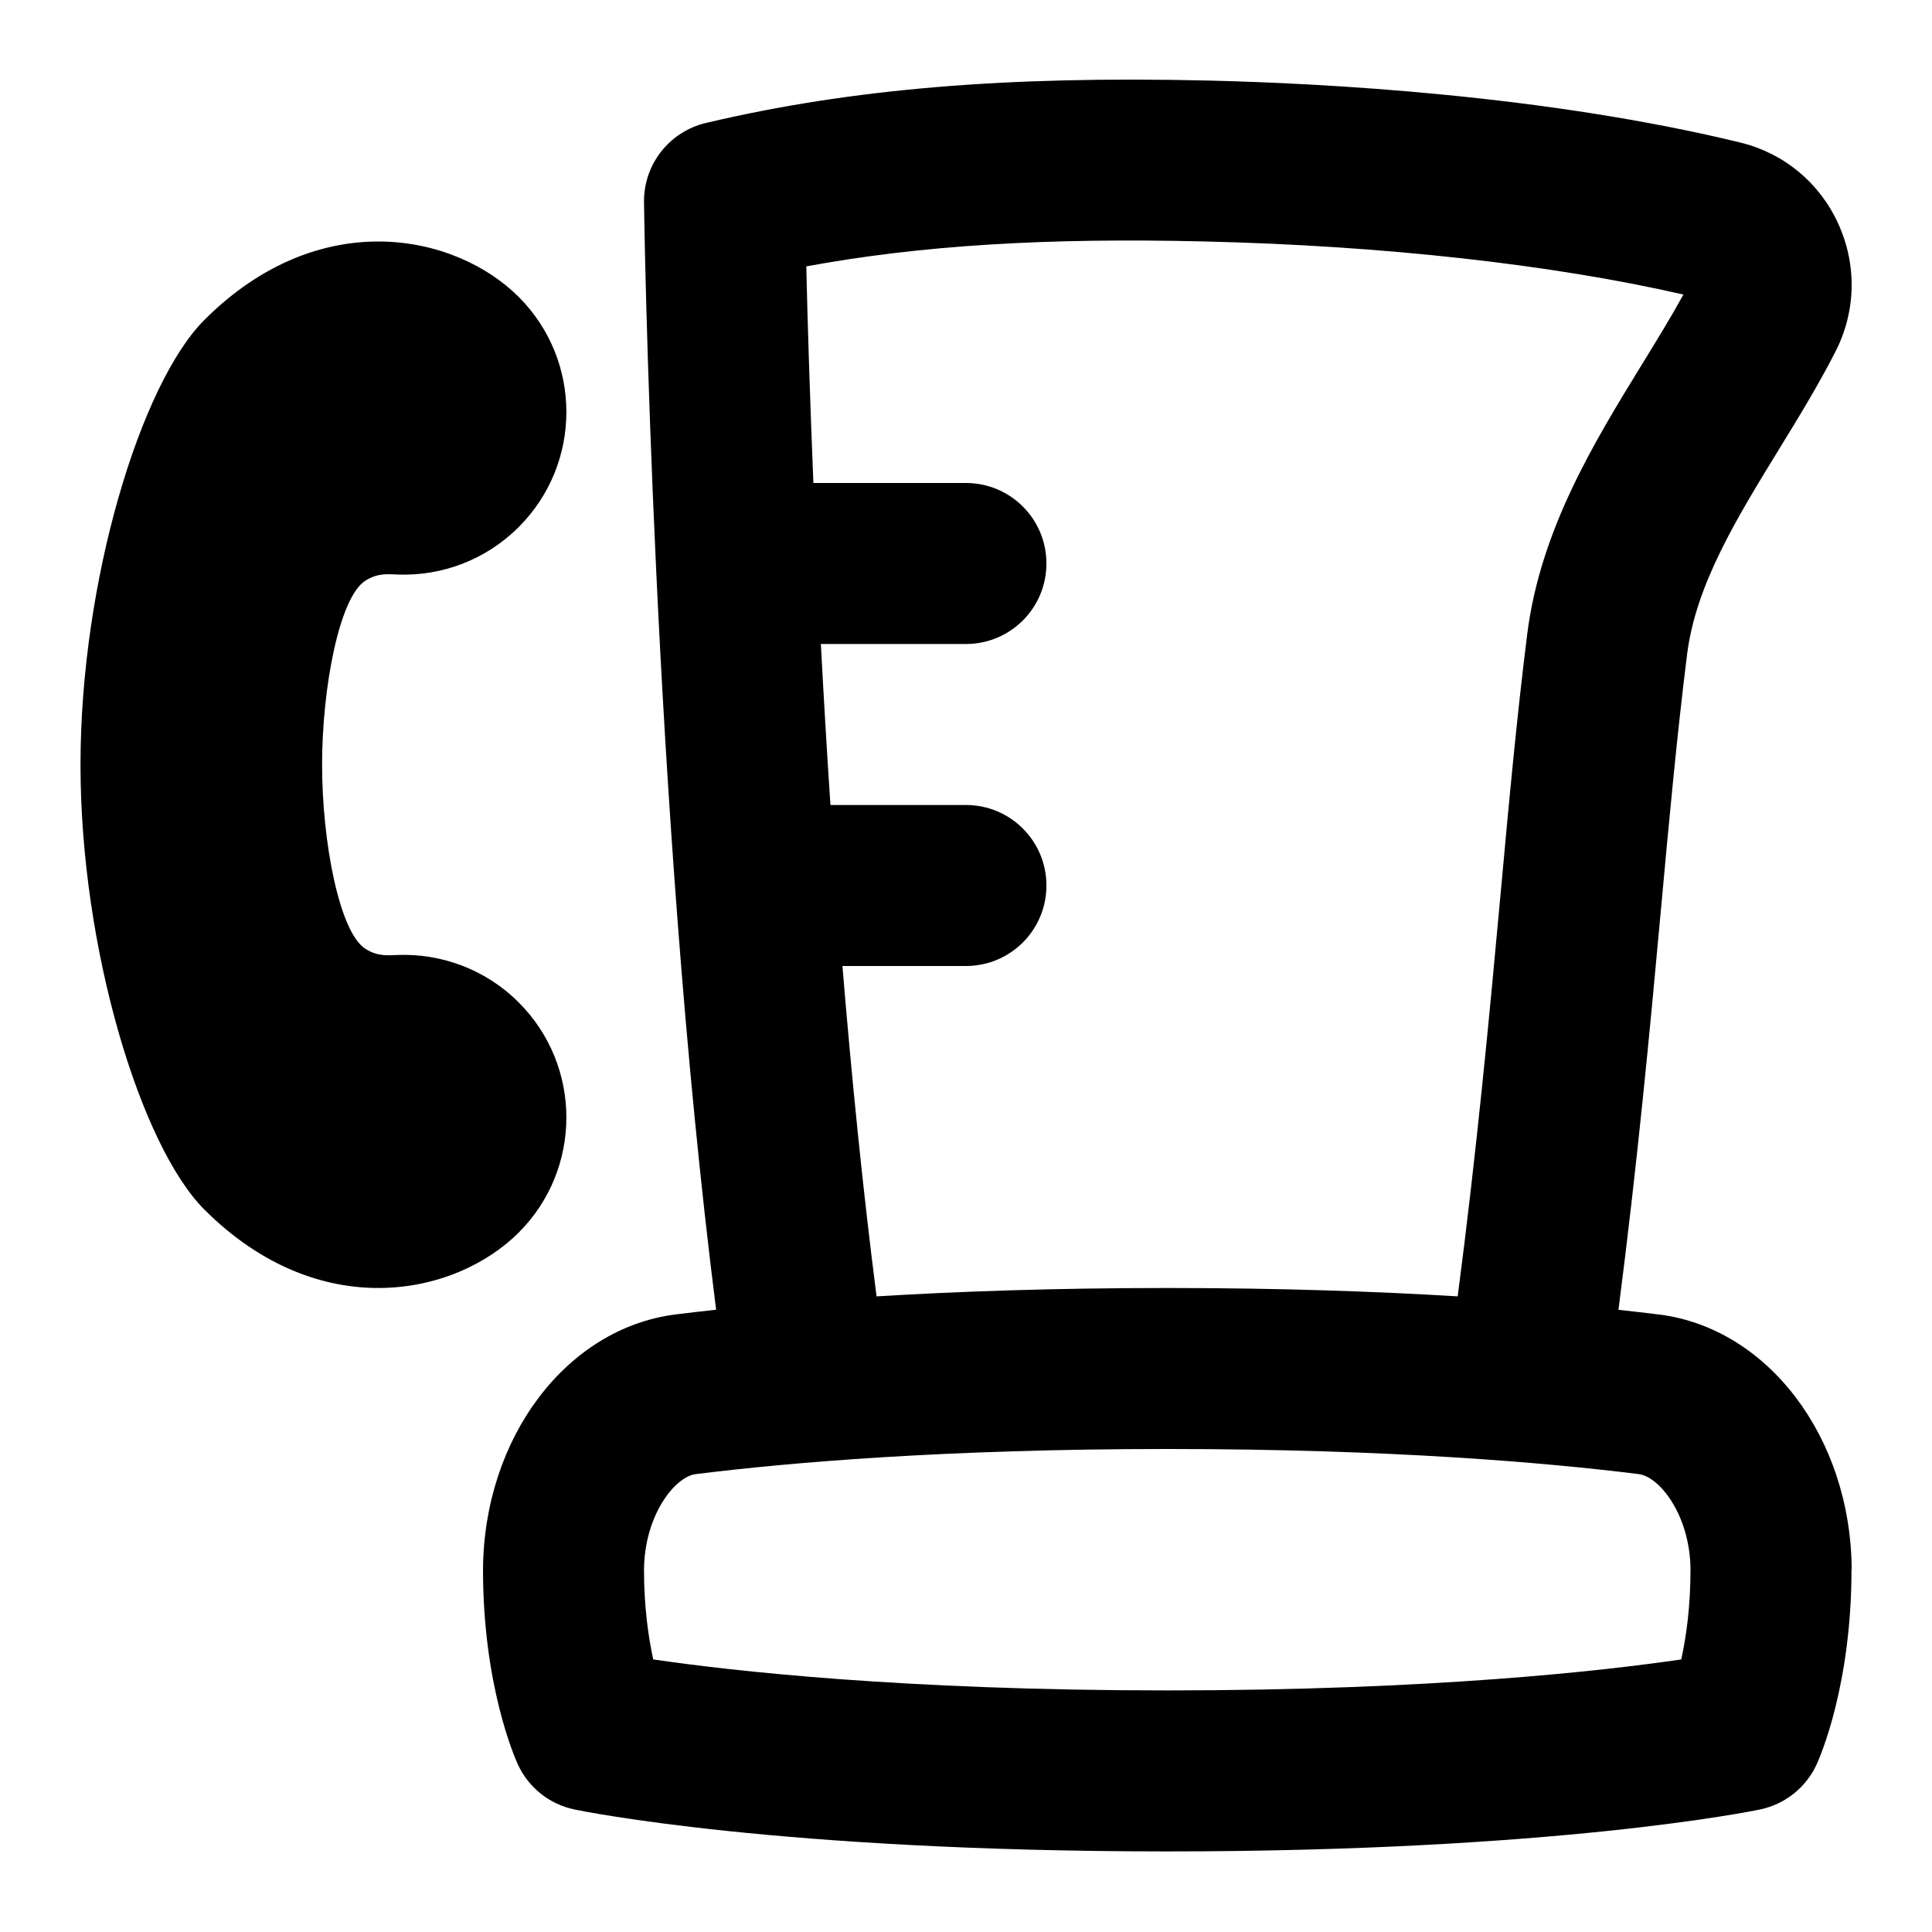 <svg id="Layer_1" viewBox="0 0 24 24" xmlns="http://www.w3.org/2000/svg" data-name="Layer 1"><path d="m6.444 15.311c-.789.789-2.477 1.143-3.906-.286-.789-.789-1.538-3.239-1.538-5.525s.749-4.736 1.538-5.525c1.429-1.429 3.117-1.075 3.906-.286s.789 2.069 0 2.858c-.414.414-.963.611-1.505.59-.115-.004-.244-.022-.398.075-.327.204-.54 1.335-.54 2.288s.214 2.084.54 2.288c.154.097.283.079.398.075.542-.02 1.091.176 1.505.59.789.789.789 2.069 0 2.858zm16.556 4.184c0 1.431-.387 2.321-.431 2.419-.132.29-.394.499-.705.564-.102.021-2.544.521-7.364.521s-7.263-.5-7.364-.521c-.312-.065-.573-.274-.705-.564-.044-.098-.431-.988-.431-2.414.009-1.642 1.038-3.003 2.396-3.172.153-.019.32-.039.5-.058-.793-6.246-.895-13.68-.896-13.758-.006-.468.314-.877.771-.985 1.796-.424 3.731-.586 6.253-.526 1.422.034 4.169.179 6.6.771.537.132.979.498 1.21 1.004.234.511.223 1.089-.031 1.587-.203.4-.449.804-.701 1.214-.532.867-1.035 1.686-1.144 2.549-.126 1.004-.225 2.075-.331 3.236-.133 1.458-.288 3.096-.522 4.909.181.02.348.039.502.058 1.356.169 2.386 1.53 2.395 3.167zm-12.11-3.391c1.004-.061 2.205-.104 3.61-.104s2.605.043 3.608.104c.237-1.814.392-3.461.526-4.925.108-1.186.209-2.278.338-3.304.163-1.292.832-2.383 1.423-3.345.181-.294.359-.584.517-.871-1.633-.374-3.729-.607-5.936-.659-1.984-.049-3.546.049-4.96.309.014.617.042 1.557.088 2.691h1.895c.553 0 1 .447 1 1s-.447 1-1 1h-1.802c.034.639.073 1.308.119 2h1.683c.553 0 1 .447 1 1s-.447 1-1 1h-1.534c.113 1.369.252 2.766.424 4.104zm10.11 3.396c-.004-.675-.383-1.155-.642-1.188-1.144-.143-3.088-.312-5.858-.312s-4.715.17-5.857.312c-.26.032-.639.513-.643 1.192 0 .462.056.84.115 1.11.952.14 3.092.385 6.385.385s5.433-.245 6.385-.385c.06-.271.115-.65.115-1.115z"/></svg>